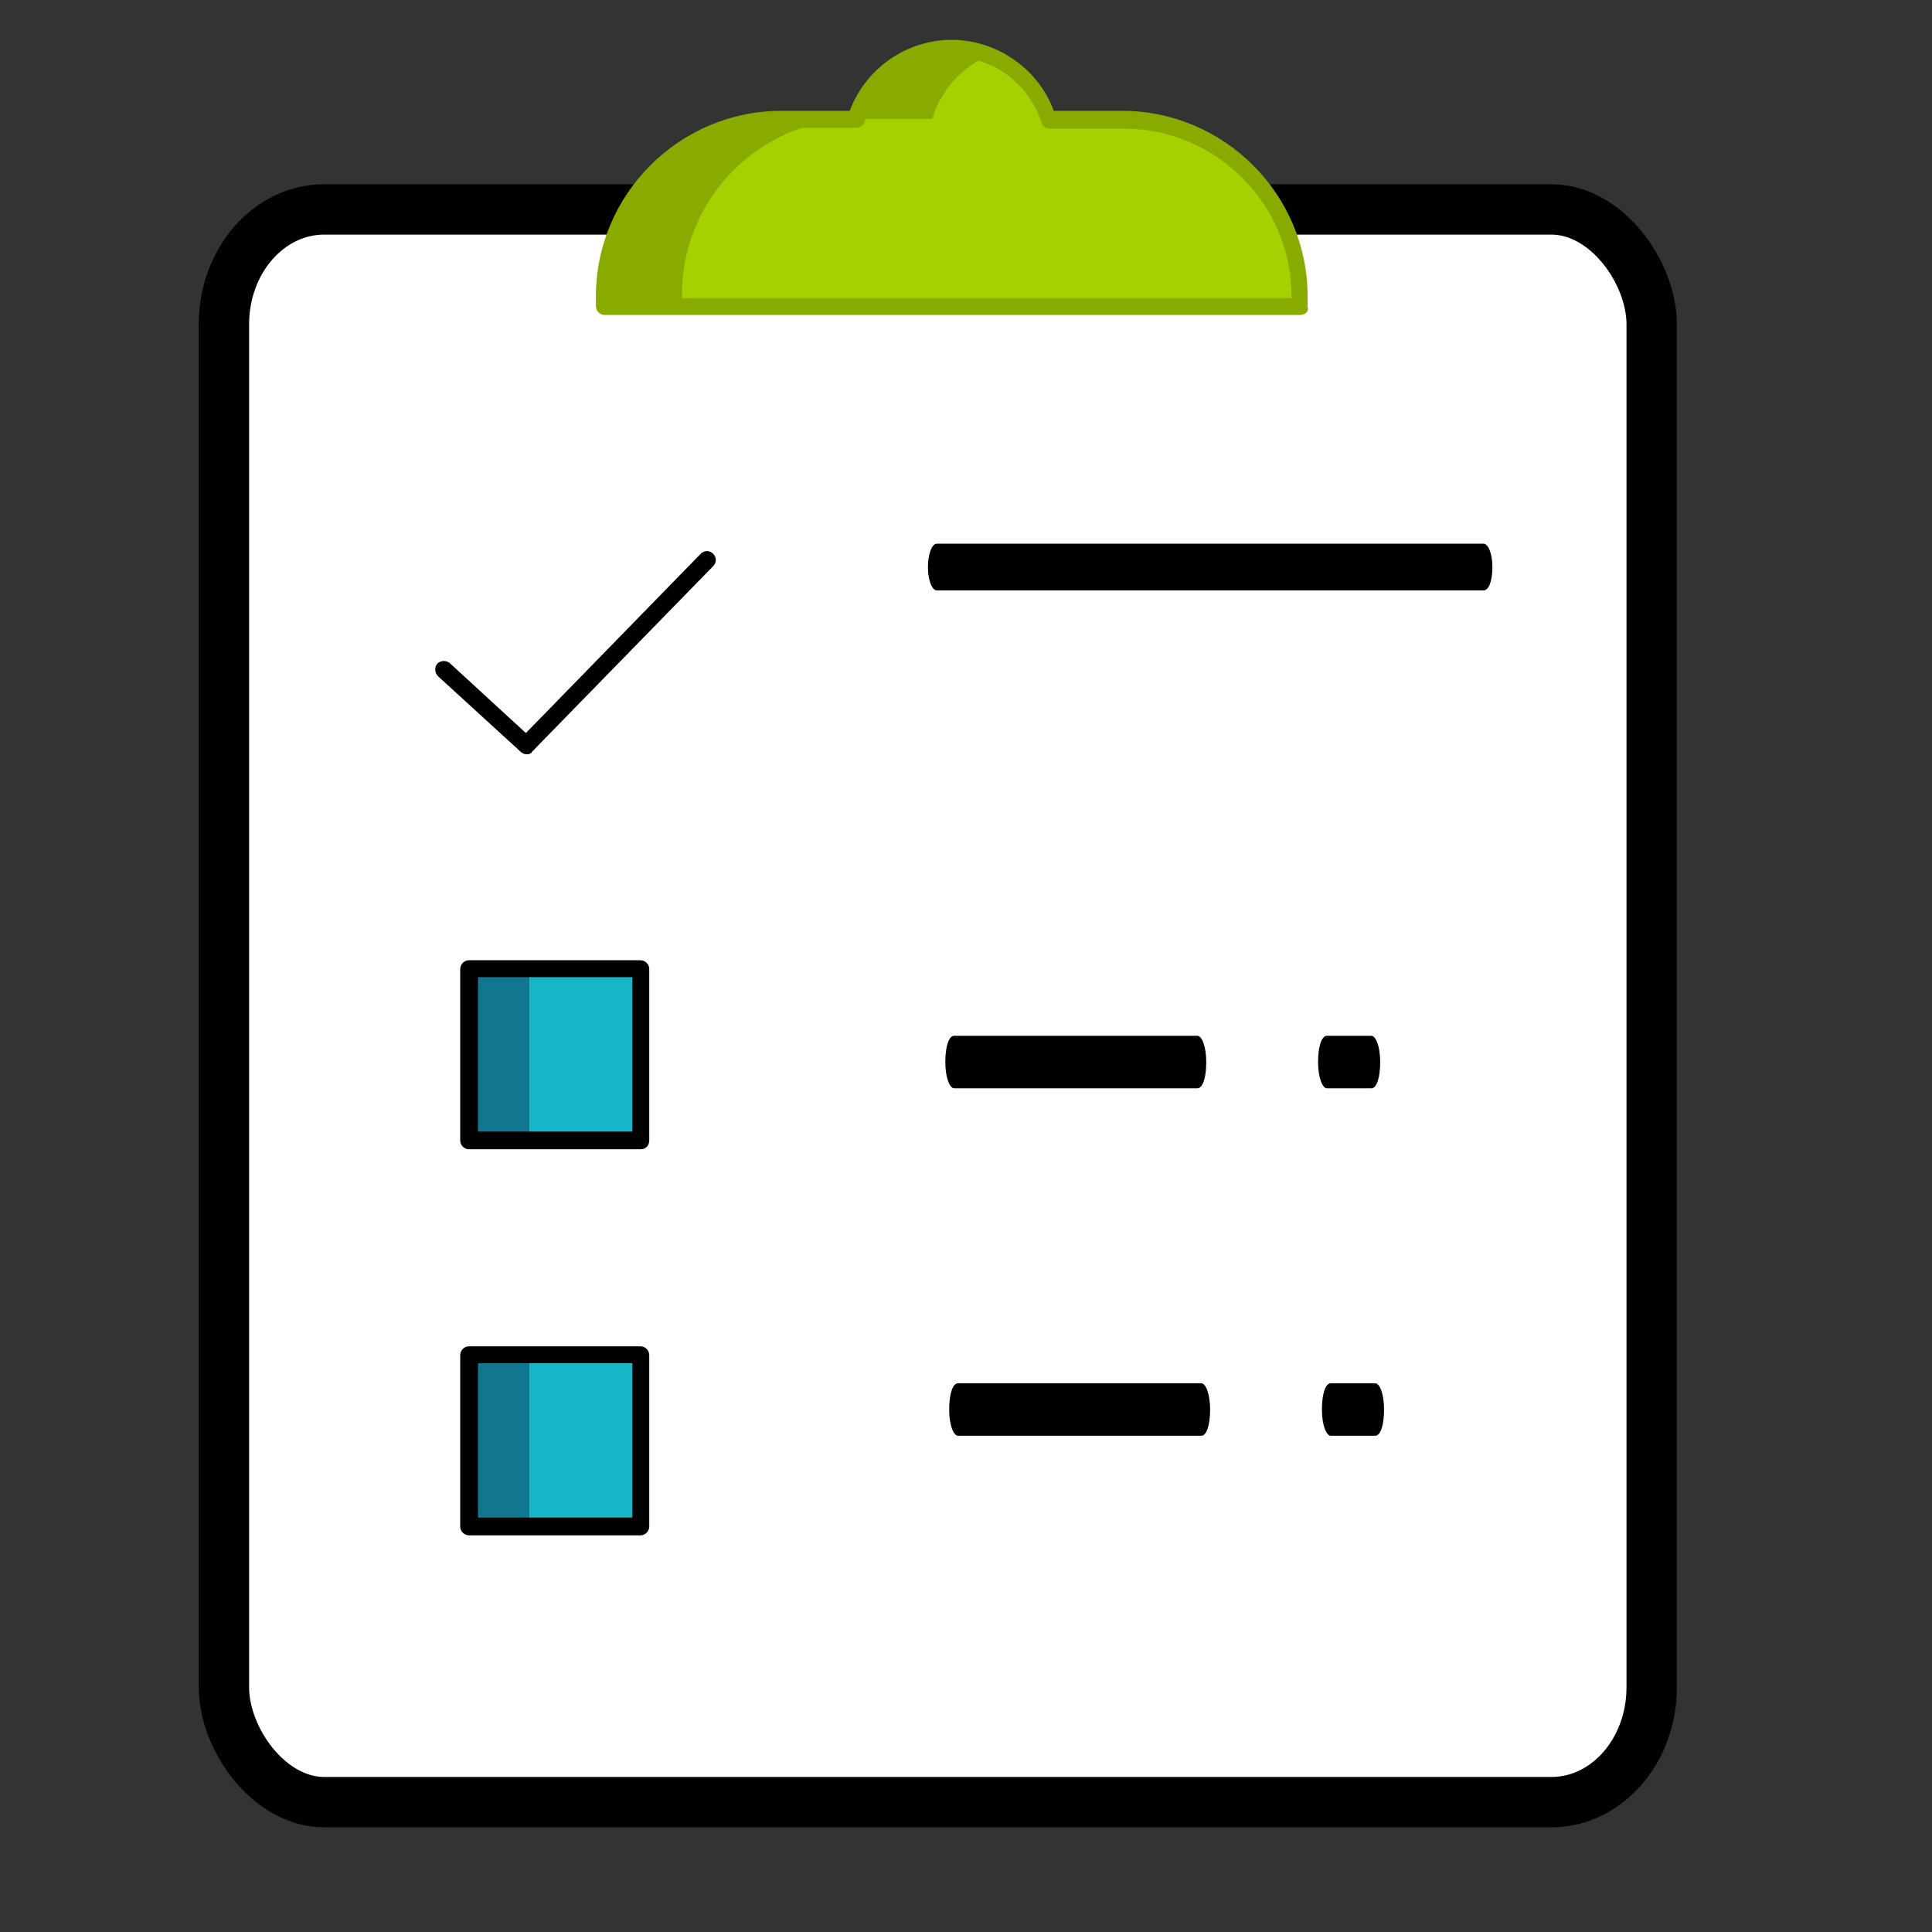 <?xml version="1.0" encoding="UTF-8" standalone="no"?>
<!-- Generator: Adobe Illustrator 24.3.0, SVG Export Plug-In . SVG Version: 6.00 Build 0)  -->

<svg
   version="1.1"
   id="Capa_1"
   x="0px"
   y="0px"
   viewBox="0 0 32 32"
   style="enable-background:new 0 0 32 32;"
   xml:space="preserve"
   sodipodi:docname="paste.svg"
   inkscape:version="1.2.2 (b0a8486541, 2022-12-01)"
   xmlns:inkscape="http://www.inkscape.org/namespaces/inkscape"
   xmlns:sodipodi="http://sodipodi.sourceforge.net/DTD/sodipodi-0.dtd"
   xmlns="http://www.w3.org/2000/svg"
   xmlns:svg="http://www.w3.org/2000/svg"><rect x="0" y="0" width="32" height="32" fill="#333333" stroke="none"/><defs
   id="defs21"><inkscape:path-effect
   effect="powerclip"
   id="path-effect8407"
   is_visible="true"
   lpeversion="1"
   inverse="true"
   flatten="false"
   hide_clip="false"
   message="Use fill-rule evenodd on &lt;b&gt;fill and stroke&lt;/b&gt; dialog if no flatten result after convert clip to paths." />
	
	
	
	

	
	

		
		
	
	
	

	
	
<filter
   id="mask-powermask-path-effect8393_inverse"
   inkscape:label="filtermask-powermask-path-effect8393"
   style="color-interpolation-filters:sRGB"
   height="100"
   width="100"
   x="-50"
   y="-50"><feColorMatrix
     id="mask-powermask-path-effect8393_primitive1"
     values="1"
     type="saturate"
     result="fbSourceGraphic" /><feColorMatrix
     id="mask-powermask-path-effect8393_primitive2"
     values="-1 0 0 0 1 0 -1 0 0 1 0 0 -1 0 1 0 0 0 1 0 "
     in="fbSourceGraphic" /></filter><clipPath
   clipPathUnits="userSpaceOnUse"
   id="clipPath8403"><circle
     style="display:none;fill:#a6d100;stroke:none;stroke-width:1.002;stroke-linecap:round;stroke-linejoin:round;stroke-dasharray:2.003, 4.006"
     id="circle8405"
     cx="6.983"
     cy="25.424"
     r="2.441" /></clipPath><clipPath
   clipPathUnits="userSpaceOnUse"
   id="clipPath8403-1"><circle
     style="display:none;fill:#a6d100;stroke:none;stroke-width:1.002;stroke-linecap:round;stroke-linejoin:round;stroke-dasharray:2.003, 4.006"
     id="circle8405-2"
     cx="6.983"
     cy="25.424"
     r="2.441"
     d="M 9.424,25.424 A 2.441,2.441 0 0 1 6.983,27.864 2.441,2.441 0 0 1 4.542,25.424 2.441,2.441 0 0 1 6.983,22.983 2.441,2.441 0 0 1 9.424,25.424 Z" /><path
     id="lpe_path-effect8407-7"
     style="fill:#a6d100;stroke:none;stroke-width:1.002;stroke-linecap:round;stroke-linejoin:round;stroke-dasharray:2.003, 4.006"
     class="powerclip"
     d="M -2.22,16.22 H 16.186 v 18.407 H -2.22 Z m 11.644,9.203 a 2.441,2.441 0 0 0 -2.441,-2.441 2.441,2.441 0 0 0 -2.441,2.441 2.441,2.441 0 0 0 2.441,2.441 2.441,2.441 0 0 0 2.441,-2.441 z" /></clipPath><inkscape:path-effect
   effect="powerclip"
   id="path-effect8407-0"
   is_visible="true"
   lpeversion="1"
   inverse="true"
   flatten="false"
   hide_clip="false"
   message="Use fill-rule evenodd on &lt;b&gt;fill and stroke&lt;/b&gt; dialog if no flatten result after convert clip to paths." /><clipPath
   clipPathUnits="userSpaceOnUse"
   id="clipath_lpe_path-effect8407-0"><circle
     style="display:none;fill:#a6d100;stroke:none;stroke-width:1.002;stroke-linecap:round;stroke-linejoin:round;stroke-dasharray:2.003, 4.006"
     id="circle8466"
     cx="6.983"
     cy="25.424"
     r="2.441" /></clipPath></defs><sodipodi:namedview
   id="namedview19"
   pagecolor="#ffffff"
   bordercolor="#666666"
   borderopacity="1.0"
   inkscape:showpageshadow="2"
   inkscape:pageopacity="0.0"
   inkscape:pagecheckerboard="true"
   inkscape:deskcolor="#d1d1d1"
   showgrid="false"
   inkscape:zoom="20.85965"
   inkscape:cx="21.908325"
   inkscape:cy="14.261984"
   inkscape:window-width="1920"
   inkscape:window-height="1011"
   inkscape:window-x="0"
   inkscape:window-y="32"
   inkscape:window-maximized="1"
   inkscape:current-layer="Capa_1" />
<style
   type="text/css"
   id="style2">
	.st0{fill:#17B5C8;}
	.st1{fill:#11828F;}
	.st2{fill:none;}
	.st3{fill:#A6D100;}
	.st4{fill:#89AB00;}
	.st5{fill:#5F7993;}
	.st6{fill:#405162;}
	.st7{fill:#FFFFFF;}
	.st8{fill:#3A5368;}
</style>

<rect
   style="fill:#ffffff;stroke:#000000;stroke-width:0.834;stroke-linecap:round;stroke-linejoin:round;stroke-dasharray:none"
   id="rect984"
   width="23.648"
   height="26.38"
   x="3.709"
   y="3.469"
   rx="1.66"
   ry="1.901" /><rect
   x="7.768"
   y="16.049"
   class="st1"
   width="2.837"
   height="2.837"
   id="rect17644"
   style="fill:#17b5c8;stroke-width:0.147" /><rect
   x="7.768"
   y="22.428"
   class="st1"
   width="2.837"
   height="2.837"
   id="rect17646"
   style="fill:#17b5c8;stroke-width:0.147" /><rect
   x="7.768"
   y="16.049"
   class="st2"
   width="0.999"
   height="2.837"
   id="rect17648"
   style="fill:#11778e;stroke-width:0.147" /><rect
   x="7.768"
   y="22.428"
   class="st2"
   width="0.999"
   height="2.837"
   id="rect17650"
   style="fill:#11778e;stroke-width:0.147" /><path
   inkscape:connector-curvature="0"
   class="st4"
   d="M 21.54,5.07 V 4.908 c 0,-1.617 -1.308,-2.925 -2.925,-2.925 H 17.38 C 17.175,1.292 16.542,0.807 15.793,0.807 c -0.75,0 -1.382,0.5 -1.587,1.176 h -1.235 c -1.617,0 -2.925,1.308 -2.925,2.925 v 0.176 h 11.494 z"
   id="path17652"
   style="stroke-width:0.147" /><path
   inkscape:connector-curvature="0"
   class="st4"
   d="M 21.54,5.07 V 4.908 c 0,-1.617 -1.308,-2.925 -2.925,-2.925 H 17.38 C 17.175,1.292 16.542,0.807 15.793,0.807 c -0.75,0 -1.382,0.5 -1.587,1.176 h -1.235 c -1.617,0 -2.925,1.308 -2.925,2.925 v 0.176 h 11.494 z"
   id="path17654"
   style="fill:#a6d100;stroke-width:0.147" /><path
   inkscape:connector-curvature="0"
   class="st5"
   d="m 14.205,1.969 h 1.235 C 15.587,1.484 15.94,1.101 16.396,0.91 16.219,0.837 15.999,0.793 15.778,0.793 c -0.75,0 -1.382,0.5 -1.587,1.176 h -1.235 c -1.617,0 -2.925,1.308 -2.925,2.925 v 0.176 h 1.264 V 4.908 c -0.015,-1.617 1.293,-2.94 2.91,-2.94 z"
   id="path17656"
   style="fill:#89ab00;stroke-width:0.147" /><path
   inkscape:connector-curvature="0"
   d="M 21.54,5.217 H 10.017 c -0.073,0 -0.147,-0.059 -0.147,-0.147 V 4.908 c 0,-1.69 1.382,-3.072 3.072,-3.072 h 1.132 c 0.265,-0.706 0.941,-1.176 1.69,-1.176 0.75,0 1.44,0.485 1.69,1.176 h 1.132 c 1.69,0 3.072,1.382 3.072,3.072 v 0.176 c 0.029,0.073 -0.044,0.132 -0.118,0.132 z M 10.163,4.938 h 11.229 v -0.029 c 0,-1.529 -1.249,-2.778 -2.778,-2.778 h -1.235 c -0.059,0 -0.118,-0.044 -0.132,-0.103 -0.206,-0.647 -0.808,-1.088 -1.47,-1.088 -0.661,0 -1.264,0.441 -1.455,1.073 -0.015,0.059 -0.073,0.103 -0.132,0.103 h -1.235 c -1.529,0 -2.778,1.249 -2.778,2.778 v 0.044 z"
   id="path17658"
   style="stroke-width:0.147;fill:#89ab00" /><g
   id="g17674"
   transform="matrix(0.147,0,0,0.387,-6.269,-14.215)"
   style="stroke-width:20.411;stroke-dasharray:none"><path
     inkscape:connector-curvature="0"
     d="m 209.8,62 h -61.6 c -0.5,0 -1,-0.4 -1,-1 0,-0.5 0.4,-1 1,-1 h 61.6 c 0.5,0 1,0.4 1,1 0,0.6 -0.4,1 -1,1 z"
     id="path17672"
     style="stroke-width:20.411;stroke-dasharray:none" /></g><g
   id="g17690"
   transform="matrix(0.147,0,0,0.435,-5.981,-36.958)"
   style="stroke-width:20.411;stroke-dasharray:none"><path
     inkscape:connector-curvature="0"
     d="m 175.6,126.4 h -27.4 c -0.5,0 -1,-0.4 -1,-1 0,-0.6 0.4,-1 1,-1 h 27.4 c 0.5,0 1,0.4 1,1 0,0.6 -0.4,1 -1,1 z"
     id="path17688"
     style="stroke-width:20.411;stroke-dasharray:none" /></g><g
   id="g17694"
   transform="matrix(0.147,0,0,0.435,-5.981,-36.958)"
   style="stroke-width:20.411;stroke-dasharray:none"><path
     inkscape:connector-curvature="0"
     d="m 195.2,126.4 h -5 c -0.5,0 -1,-0.4 -1,-1 0,-0.6 0.4,-1 1,-1 h 5 c 0.5,0 1,0.4 1,1 0,0.6 -0.4,1 -1,1 z"
     id="path17692"
     style="stroke-width:20.411;stroke-dasharray:none" /></g><g
   id="g17690-3"
   transform="matrix(0.147,0,0,0.435,-5.917,-31.203)"
   style="stroke-width:20.411;stroke-dasharray:none"><path
     inkscape:connector-curvature="0"
     d="m 175.6,126.4 h -27.4 c -0.5,0 -1,-0.4 -1,-1 0,-0.6 0.4,-1 1,-1 h 27.4 c 0.5,0 1,0.4 1,1 0,0.6 -0.4,1 -1,1 z"
     id="path17688-6"
     style="stroke-width:20.411;stroke-dasharray:none" /></g><g
   id="g17694-7"
   transform="matrix(0.147,0,0,0.435,-5.917,-31.203)"
   style="stroke-width:20.411;stroke-dasharray:none"><path
     inkscape:connector-curvature="0"
     d="m 195.2,126.4 h -5 c -0.5,0 -1,-0.4 -1,-1 0,-0.6 0.4,-1 1,-1 h 5 c 0.5,0 1,0.4 1,1 0,0.6 -0.4,1 -1,1 z"
     id="path17692-5"
     style="stroke-width:20.411;stroke-dasharray:none" /></g><g
   id="g17710"
   transform="matrix(0.147,0,0,0.147,-6.269,0.646)"
   style="stroke-width:20.411;stroke-dasharray:none"><path
     inkscape:connector-curvature="0"
     d="m 102,80.6 c -0.2,0 -0.5,-0.1 -0.7,-0.3 L 92,71.8 c -0.4,-0.4 -0.4,-1 -0.1,-1.4 0.4,-0.4 1,-0.4 1.4,-0.1 l 8.6,7.9 19.7,-20.2 c 0.4,-0.4 1,-0.4 1.4,0 0.4,0.4 0.4,1 0,1.4 l -20.4,20.9 c -0.1,0.2 -0.3,0.3 -0.6,0.3 z"
     id="path17708"
     style="stroke-width:20.411;stroke-dasharray:none" /></g><g
   id="g17714"
   transform="matrix(0.147,0,0,0.147,-6.269,0.646)"><path
     inkscape:connector-curvature="0"
     d="M 114.8,125.1 H 95.5 c -0.5,0 -1,-0.4 -1,-1 v -19.3 c 0,-0.5 0.4,-1 1,-1 h 19.3 c 0.5,0 1,0.4 1,1 v 19.3 c 0,0.6 -0.4,1 -1,1 z m -18.3,-2 h 17.4 V 105.7 H 96.5 Z"
     id="path17712" /></g><g
   id="g17718"
   transform="matrix(0.147,0,0,0.147,-6.269,0.646)"><path
     inkscape:connector-curvature="0"
     d="M 114.8,168.6 H 95.5 c -0.5,0 -1,-0.4 -1,-1 v -19.3 c 0,-0.5 0.4,-1 1,-1 h 19.3 c 0.5,0 1,0.4 1,1 v 19.3 c 0,0.5 -0.4,1 -1,1 z m -18.3,-2 h 17.4 V 149.2 H 96.5 Z"
     id="path17716" /></g><g
   transform="matrix(0.166,0,0,0.166,-9.069,0.079)"
   id="g17670"
   style="fill:#a6d100"><circle
     style="fill:#a6d100"
     id="circle17666"
     r="3.8"
     cy="18.3"
     cx="149.5"
     class="st6" /><path
     inkscape:connector-curvature="0"
     id="path17668"
     d="m 149.5,23.1 c -2.6,0 -4.8,-2.1 -4.8,-4.8 0,-2.6 2.1,-4.8 4.8,-4.8 2.6,0 4.8,2.1 4.8,4.8 0,2.7 -2.2,4.8 -4.8,4.8 z m 0,-7.5 c -1.5,0 -2.8,1.2 -2.8,2.8 0,1.6 1.2,2.8 2.8,2.8 1.5,0 2.8,-1.2 2.8,-2.8 0,-1.6 -1.3,-2.8 -2.8,-2.8 z"
     style="fill:#a6d100" /></g></svg>
